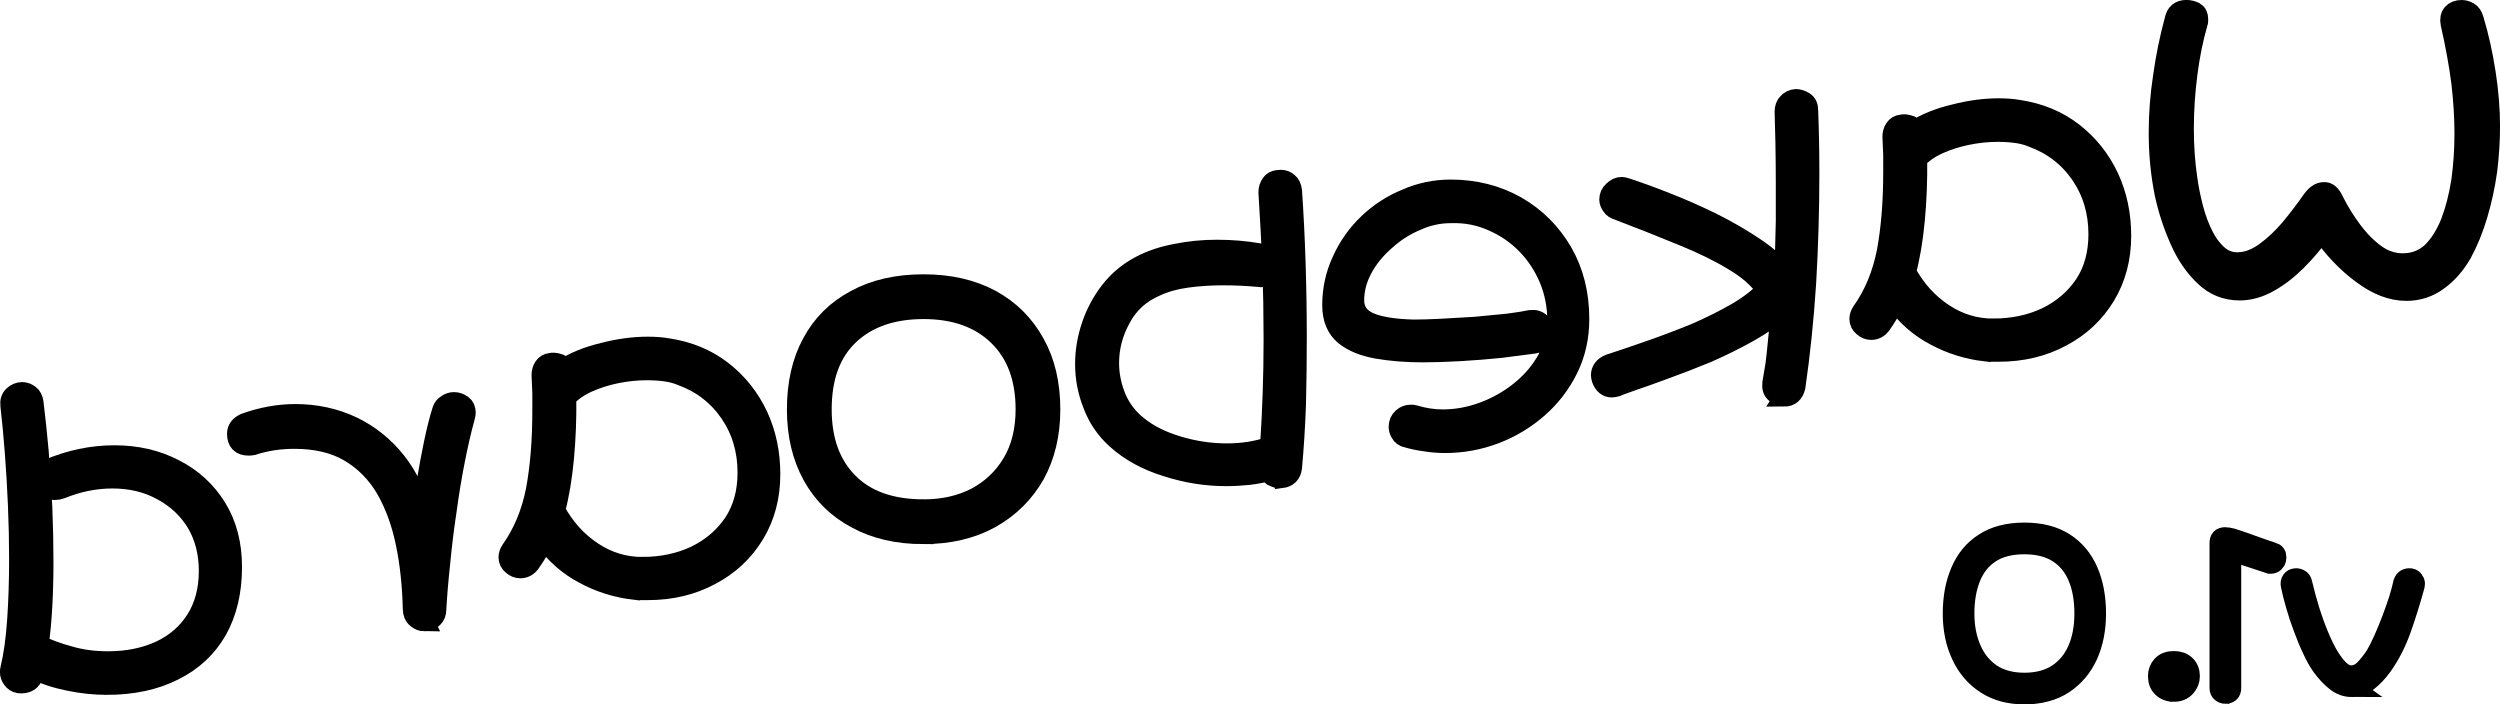 <?xml version="1.0" encoding="UTF-8" standalone="no"?>
<!-- Created with Inkscape (http://www.inkscape.org/) -->

<svg
   width="88.714mm"
   height="24.995mm"
   viewBox="0 0 88.714 24.995"
   version="1.1"
   id="svg1"
   inkscape:version="1.3 (0e150ed6c4, 2023-07-21)"
   sodipodi:docname="Logo2.svg"
   inkscape:dataloss="true"
   inkscape:export-filename="Logo3.svg"
   inkscape:export-xdpi="300"
   inkscape:export-ydpi="300"
   xmlns:inkscape="http://www.inkscape.org/namespaces/inkscape"
   xmlns:sodipodi="http://sodipodi.sourceforge.net/DTD/sodipodi-0.dtd"
   xmlns="http://www.w3.org/2000/svg"
   xmlns:svg="http://www.w3.org/2000/svg">
  <sodipodi:namedview
     id="namedview1"
     pagecolor="#ffffff"
     bordercolor="#000000"
     borderopacity="0.25"
     inkscape:showpageshadow="2"
     inkscape:pageopacity="0.0"
     inkscape:pagecheckerboard="0"
     inkscape:deskcolor="#d1d1d1"
     inkscape:document-units="mm"
     inkscape:zoom="1.4778115"
     inkscape:cx="201.98787"
     inkscape:cy="128.90683"
     inkscape:window-width="2072"
     inkscape:window-height="1237"
     inkscape:window-x="1071"
     inkscape:window-y="54"
     inkscape:window-maximized="0"
     inkscape:current-layer="layer1" />
  <defs
     id="defs1" />
  <g
     inkscape:label="Layer 1"
     inkscape:groupmode="layer"
     id="layer1"
     transform="translate(-4.36,-4.739)">
    <path
       style="font-weight:bold;font-size:14.111px;font-family:'Hachi Maru Pop';-inkscape-font-specification:'Hachi Maru Pop';stroke:#000000;stroke-width:0.7"
       d="m 89.747,15.066 q 0.635,0 1.129,-0.367 0.494,-0.353 0.847,-0.96 0.339,-0.621 0.564,-1.383 0.226,-0.762 0.339,-1.566 0.099,-0.818 0.099,-1.566 0,-0.917 -0.155,-1.905 -0.155,-1.002 -0.423,-1.891 -0.056,-0.198 -0.183,-0.268 -0.127,-0.071 -0.254,-0.071 -0.212,0 -0.325,0.127 -0.113,0.127 -0.071,0.353 0.254,1.115 0.381,2.088 0.113,0.974 0.113,1.82 0,0.861 -0.113,1.679 -0.127,0.818 -0.381,1.482 -0.268,0.663 -0.677,1.058 -0.423,0.381 -1.016,0.381 -0.508,0 -0.945,-0.31 -0.452,-0.325 -0.833,-0.833 -0.381,-0.508 -0.663,-1.072 -0.155,-0.339 -0.367,-0.31 -0.212,0 -0.423,0.296 -0.353,0.508 -0.776,1.016 -0.423,0.494 -0.875,0.818 -0.452,0.325 -0.875,0.353 -0.423,0.042 -0.748,-0.212 -0.325,-0.268 -0.55,-0.706 -0.226,-0.437 -0.367,-0.974 -0.141,-0.536 -0.212,-1.044 -0.127,-0.847 -0.127,-1.792 0,-0.974 0.127,-1.947 0.127,-0.988 0.367,-1.806 0.014,-0.028 0.014,-0.071 0,-0.042 0,-0.071 0,-0.183 -0.127,-0.254 -0.141,-0.071 -0.296,-0.071 -0.353,0 -0.423,0.353 -0.268,0.988 -0.409,2.004 -0.155,1.002 -0.155,2.004 0,1.129 0.212,2.173 0.183,0.847 0.536,1.637 0.339,0.776 0.875,1.284 0.522,0.508 1.256,0.508 0.522,0 1.044,-0.296 0.508,-0.282 0.988,-0.762 0.466,-0.466 0.875,-1.03 0.621,0.903 1.425,1.496 0.804,0.607 1.58,0.607 z"
       id="text7"
       aria-label="W" />
    <path
       d="m 74.811,17.212 q 0.113,0.014 0.24,0.014 0.113,0 0.226,0 1.256,0 2.244,-0.536 0.988,-0.522 1.552,-1.453 0.564,-0.931 0.564,-2.131 0,-1.129 -0.437,-2.074 -0.452,-0.96 -1.27,-1.595 -0.818,-0.635 -1.933,-0.804 -0.155,-0.028 -0.339,-0.042 -0.183,-0.014 -0.367,-0.014 -0.762,0 -1.58,0.212 -0.833,0.198 -1.397,0.564 -0.071,-0.155 -0.226,-0.183 -0.155,-0.042 -0.254,-0.014 -0.155,0.014 -0.24,0.141 -0.085,0.127 -0.085,0.296 0.014,0.325 0.028,0.635 0,0.31 0,0.621 0,1.58 -0.226,2.808 -0.24,1.228 -0.889,2.145 -0.085,0.127 -0.085,0.254 0,0.169 0.141,0.282 0.127,0.113 0.282,0.113 0.212,0 0.353,-0.183 0.141,-0.198 0.282,-0.437 0.127,-0.24 0.212,-0.423 0.579,0.804 1.411,1.242 0.833,0.452 1.792,0.564 z m 0.282,-0.818 q -0.96,0 -1.764,-0.536 -0.818,-0.536 -1.326,-1.468 0.212,-0.79 0.31,-1.834 0.099,-1.044 0.085,-2.173 0.282,-0.31 0.748,-0.522 0.466,-0.212 1.016,-0.325 0.55,-0.113 1.087,-0.113 0.353,0 0.663,0.042 0.31,0.042 0.579,0.155 1.072,0.395 1.707,1.326 0.621,0.917 0.621,2.103 0,1.044 -0.494,1.792 -0.508,0.748 -1.355,1.157 -0.847,0.395 -1.877,0.395 z"
       id="text8"
       style="font-size:14.111px;font-family:'Hachi Maru Pop';-inkscape-font-specification:'Hachi Maru Pop';stroke:#000000;stroke-width:0.7"
       aria-label="a" />
    <path
       d="m 67.668,18.819 q 0.325,0 0.409,-0.353 0.254,-1.75 0.381,-3.697 0.113,-1.961 0.113,-3.881 0,-1.157 -0.042,-2.23 0,-0.226 -0.141,-0.31 -0.155,-0.099 -0.296,-0.099 -0.183,0.014 -0.296,0.141 -0.113,0.113 -0.113,0.31 0.014,0.381 0.028,1.101 0.014,0.706 0.014,1.496 0,0.649 0,1.284 -0.014,0.635 -0.028,1.129 -0.028,0.48 -0.042,0.72 -0.353,-0.466 -1.03,-0.917 -0.691,-0.466 -1.51,-0.875 -0.833,-0.409 -1.637,-0.72 -0.818,-0.325 -1.439,-0.522 -0.085,-0.028 -0.127,-0.028 -0.169,0 -0.31,0.141 -0.141,0.127 -0.141,0.31 0,0.113 0.085,0.226 0.071,0.113 0.226,0.155 1.256,0.48 2.314,0.917 1.044,0.423 1.806,0.889 0.762,0.452 1.143,1.016 -0.395,0.423 -1.044,0.804 -0.663,0.381 -1.439,0.72 -0.79,0.325 -1.595,0.607 -0.804,0.282 -1.496,0.508 -0.296,0.127 -0.296,0.395 0,0.056 0.028,0.141 0.113,0.296 0.367,0.296 0.042,0 0.155,-0.028 0.056,-0.028 0.536,-0.198 0.466,-0.155 1.185,-0.423 0.706,-0.254 1.496,-0.579 0.776,-0.339 1.482,-0.734 0.706,-0.395 1.143,-0.804 -0.071,0.677 -0.113,1.143 -0.042,0.452 -0.085,0.79 -0.056,0.353 -0.113,0.677 -0.028,0.24 0.113,0.353 0.141,0.127 0.31,0.127 z"
       id="text9"
       style="font-size:14.111px;font-family:'Hachi Maru Pop';-inkscape-font-specification:'Hachi Maru Pop';stroke:#000000;stroke-width:0.7"
       aria-label="k" />
    <path
       d="m 54.27,20.268 q 0.339,0.099 0.677,0.141 0.339,0.056 0.691,0.056 0.917,0 1.778,-0.325 0.847,-0.325 1.524,-0.917 0.677,-0.593 1.072,-1.397 0.395,-0.804 0.395,-1.764 0,-1.341 -0.593,-2.371 -0.607,-1.044 -1.637,-1.637 -1.044,-0.593 -2.342,-0.593 -0.818,0 -1.566,0.325 -0.762,0.31 -1.355,0.875 -0.593,0.564 -0.931,1.312 -0.353,0.748 -0.353,1.595 0,0.706 0.437,1.072 0.437,0.353 1.171,0.48 0.734,0.127 1.609,0.127 0.593,0 1.326,-0.042 0.72,-0.042 1.425,-0.113 0.691,-0.085 1.199,-0.155 0.198,-0.028 0.282,-0.141 0.085,-0.127 0.085,-0.268 0,-0.198 -0.127,-0.325 -0.141,-0.141 -0.367,-0.113 -0.254,0.056 -0.79,0.127 -0.536,0.056 -1.171,0.113 -0.649,0.042 -1.228,0.071 -0.593,0.028 -0.96,0.028 -1.044,-0.028 -1.566,-0.254 -0.536,-0.24 -0.536,-0.776 0,-0.579 0.296,-1.129 0.296,-0.55 0.804,-0.988 0.494,-0.452 1.101,-0.706 0.593,-0.268 1.214,-0.268 0.79,-0.028 1.482,0.282 0.691,0.296 1.214,0.833 0.508,0.522 0.804,1.228 0.282,0.691 0.282,1.453 0,0.734 -0.353,1.383 -0.353,0.635 -0.945,1.115 -0.593,0.48 -1.312,0.748 -0.72,0.268 -1.453,0.268 -0.494,0 -1.002,-0.155 -0.042,-0.014 -0.127,-0.014 -0.169,0 -0.296,0.113 -0.141,0.127 -0.141,0.325 0,0.113 0.071,0.226 0.056,0.113 0.212,0.155 z"
       id="text10"
       style="font-size:14.111px;font-family:'Hachi Maru Pop';-inkscape-font-specification:'Hachi Maru Pop';stroke:#000000;stroke-width:0.7"
       aria-label="e" />
    <path
       d="m 49.832,21.713 q 0.339,-0.042 0.381,-0.381 0.099,-1.087 0.141,-2.258 0.028,-1.171 0.028,-2.371 0,-1.312 -0.042,-2.625 -0.042,-1.326 -0.127,-2.568 -0.028,-0.212 -0.141,-0.296 -0.113,-0.099 -0.254,-0.099 -0.268,0 -0.353,0.141 -0.099,0.127 -0.099,0.31 0.085,1.341 0.141,2.639 0.042,1.298 0.042,2.582 0,1.905 -0.127,3.796 -0.691,0.24 -1.524,0.24 -0.875,0 -1.722,-0.254 -0.861,-0.254 -1.425,-0.706 -0.522,-0.409 -0.776,-1.002 -0.254,-0.607 -0.254,-1.242 0,-0.833 0.423,-1.595 0.409,-0.762 1.228,-1.115 0.48,-0.226 1.101,-0.31 0.621,-0.085 1.284,-0.085 0.31,0 0.635,0.014 0.31,0.014 0.607,0.042 0.198,0.042 0.31,-0.085 0.113,-0.141 0.141,-0.282 0,-0.183 -0.099,-0.325 -0.113,-0.141 -0.31,-0.155 -0.72,-0.127 -1.496,-0.127 -0.748,0 -1.439,0.141 -0.706,0.127 -1.27,0.423 -0.649,0.339 -1.087,0.903 -0.437,0.564 -0.663,1.242 -0.226,0.663 -0.226,1.355 0,0.748 0.282,1.453 0.268,0.706 0.833,1.214 0.72,0.649 1.778,0.974 1.044,0.339 2.117,0.339 0.395,0 0.79,-0.042 0.381,-0.042 0.734,-0.141 0.042,0.169 0.183,0.212 0.141,0.056 0.254,0.042 z"
       id="text11"
       style="font-size:14.111px;font-family:'Hachi Maru Pop';-inkscape-font-specification:'Hachi Maru Pop';stroke:#000000;stroke-width:0.7"
       aria-label="b" />
    <path
       d="m 37.135,23.697 q 1.369,0 2.385,-0.564 1.002,-0.564 1.566,-1.552 0.55,-1.002 0.55,-2.314 0,-1.355 -0.55,-2.342 -0.55,-1.002 -1.552,-1.552 -1.016,-0.55 -2.399,-0.55 -1.411,0 -2.413,0.55 -1.016,0.536 -1.552,1.538 -0.536,0.988 -0.536,2.357 0,1.341 0.55,2.342 0.55,1.002 1.566,1.538 1.002,0.55 2.385,0.55 z m 0,-0.889 q -1.736,0 -2.667,-0.945 -0.945,-0.945 -0.945,-2.596 0,-1.722 0.974,-2.639 0.974,-0.917 2.639,-0.917 1.665,0 2.639,0.945 0.974,0.945 0.974,2.611 0,1.101 -0.466,1.891 -0.466,0.79 -1.284,1.228 -0.818,0.423 -1.863,0.423 z"
       id="text12"
       style="font-size:14.111px;font-family:'Hachi Maru Pop';-inkscape-font-specification:'Hachi Maru Pop';stroke:#000000;stroke-width:0.7"
       aria-label="o" />
    <path
       d="m 26.874,25.671 q 0.113,0.014 0.24,0.014 0.113,0 0.226,0 1.256,0 2.244,-0.536 0.988,-0.522 1.552,-1.453 0.564,-0.931 0.564,-2.131 0,-1.129 -0.437,-2.074 -0.452,-0.96 -1.27,-1.595 -0.818,-0.635 -1.933,-0.804 -0.155,-0.028 -0.339,-0.042 -0.183,-0.014 -0.367,-0.014 -0.762,0 -1.58,0.212 -0.833,0.198 -1.397,0.564 -0.071,-0.155 -0.226,-0.183 -0.155,-0.042 -0.254,-0.014 -0.155,0.014 -0.24,0.141 -0.085,0.127 -0.085,0.296 0.014,0.325 0.028,0.635 0,0.31 0,0.621 0,1.58 -0.226,2.808 -0.24,1.228 -0.889,2.145 -0.085,0.127 -0.085,0.254 0,0.169 0.141,0.282 0.127,0.113 0.282,0.113 0.212,0 0.353,-0.183 0.141,-0.198 0.282,-0.437 0.127,-0.24 0.212,-0.423 0.579,0.804 1.411,1.242 0.833,0.452 1.792,0.564 z m 0.282,-0.818 q -0.96,0 -1.764,-0.536 -0.818,-0.536 -1.326,-1.468 0.212,-0.79 0.31,-1.834 0.099,-1.044 0.085,-2.173 0.282,-0.31 0.748,-0.522 0.466,-0.212 1.016,-0.325 0.55,-0.113 1.087,-0.113 0.353,0 0.663,0.042 0.31,0.042 0.579,0.155 1.072,0.395 1.707,1.326 0.621,0.917 0.621,2.103 0,1.044 -0.494,1.792 -0.508,0.748 -1.355,1.157 -0.847,0.395 -1.877,0.395 z"
       id="text13"
       style="font-size:14.111px;font-family:'Hachi Maru Pop';-inkscape-font-specification:'Hachi Maru Pop';stroke:#000000;stroke-width:0.7"
       aria-label="a" />
    <path
       d="m 19.425,26.791 q 0.183,0 0.31,-0.127 0.113,-0.113 0.113,-0.296 0.042,-0.776 0.141,-1.679 0.085,-0.903 0.226,-1.834 0.127,-0.945 0.296,-1.792 0.169,-0.861 0.353,-1.524 0.028,-0.113 0.028,-0.155 0,-0.183 -0.127,-0.282 -0.141,-0.099 -0.296,-0.099 -0.141,0 -0.254,0.085 -0.127,0.071 -0.169,0.212 -0.155,0.494 -0.296,1.171 -0.141,0.677 -0.254,1.369 -0.113,0.677 -0.169,1.199 -0.268,-1.115 -0.903,-1.919 -0.649,-0.818 -1.566,-1.256 -0.931,-0.437 -2.018,-0.437 -0.889,0 -1.792,0.325 -0.282,0.127 -0.282,0.381 0,0.423 0.409,0.423 0.099,0 0.155,-0.014 0.677,-0.226 1.482,-0.226 1.157,0 1.947,0.466 0.79,0.466 1.284,1.298 0.48,0.833 0.706,1.919 0.226,1.087 0.254,2.342 0,0.226 0.141,0.339 0.127,0.113 0.282,0.113 z"
       id="text14"
       style="font-size:14.111px;font-family:'Hachi Maru Pop';-inkscape-font-specification:'Hachi Maru Pop';stroke:#000000;stroke-width:0.7"
       aria-label="r" />
    <path
       d="m 8.139,29.047 q 1.383,0 2.385,-0.508 1.002,-0.494 1.538,-1.425 0.536,-0.945 0.536,-2.258 0,-1.214 -0.55,-2.103 -0.55,-0.889 -1.496,-1.369 -0.945,-0.494 -2.131,-0.494 -1.199,0 -2.357,0.494 -0.226,0.099 -0.226,0.31 0,0.099 0.071,0.198 0.127,0.24 0.409,0.24 0.099,0 0.212,-0.042 0.903,-0.367 1.82,-0.367 1.002,0 1.778,0.437 0.776,0.423 1.214,1.157 0.423,0.734 0.423,1.679 0,1.002 -0.452,1.722 -0.452,0.72 -1.256,1.101 -0.818,0.381 -1.863,0.381 -0.748,0 -1.369,-0.183 -0.621,-0.169 -1.087,-0.395 0.085,-0.607 0.127,-1.355 0.042,-0.762 0.042,-1.58 0,-0.974 -0.042,-1.976 -0.056,-1.002 -0.127,-1.947 -0.085,-0.945 -0.183,-1.736 -0.028,-0.198 -0.141,-0.282 -0.127,-0.099 -0.268,-0.099 -0.169,0 -0.31,0.127 -0.141,0.127 -0.113,0.353 0.085,0.734 0.155,1.637 0.071,0.903 0.113,1.891 0.042,0.974 0.042,1.933 0,1.157 -0.071,2.173 -0.071,1.016 -0.24,1.707 -0.014,0.042 -0.014,0.127 0,0.127 0.085,0.24 0.085,0.127 0.24,0.155 0.423,0.042 0.522,-0.325 l 0.028,-0.169 q 0.522,0.268 1.228,0.409 0.691,0.141 1.326,0.141 z"
       id="text15"
       style="font-size:14.111px;font-family:'Hachi Maru Pop';-inkscape-font-specification:'Hachi Maru Pop';stroke:#000000;stroke-width:0.7"
       aria-label="d" />
    <path
       style="font-size:7.056px;font-family:'Hachi Maru Pop';-inkscape-font-specification:'Hachi Maru Pop';stroke:#000000;stroke-width:0.7"
       d="m 87.81,29.123 q 0.325,0 0.593,-0.219 0.268,-0.212 0.501,-0.536 0.402,-0.564 0.663,-1.291 0.261,-0.734 0.487,-1.559 0.007,-0.021 0.007,-0.064 0,-0.064 -0.042,-0.12 -0.042,-0.064 -0.12,-0.078 -0.198,-0.021 -0.261,0.155 -0.056,0.261 -0.162,0.607 -0.113,0.346 -0.254,0.72 -0.141,0.367 -0.289,0.699 -0.148,0.332 -0.282,0.557 -0.183,0.282 -0.388,0.494 -0.212,0.212 -0.473,0.212 -0.169,0 -0.318,-0.113 -0.148,-0.113 -0.275,-0.282 -0.134,-0.176 -0.226,-0.339 -0.162,-0.282 -0.325,-0.677 -0.169,-0.402 -0.318,-0.875 -0.148,-0.48 -0.268,-0.988 -0.021,-0.106 -0.099,-0.141 -0.085,-0.042 -0.155,-0.028 -0.085,0.007 -0.134,0.078 -0.049,0.071 -0.028,0.169 0.064,0.325 0.183,0.727 0.113,0.395 0.268,0.804 0.148,0.409 0.318,0.762 0.162,0.353 0.325,0.579 0.24,0.332 0.501,0.536 0.261,0.212 0.572,0.212 z m -4.48,0.24 q 0.092,0 0.155,-0.049 0.056,-0.049 0.056,-0.162 v -4.854 l 1.326,0.437 q 0.021,0.007 0.042,0.014 0.014,0 0.035,0 0.071,0 0.127,-0.049 0.049,-0.049 0.064,-0.106 0.007,-0.028 0.007,-0.049 0,-0.028 0,-0.049 0,-0.064 -0.028,-0.099 -0.028,-0.042 -0.113,-0.064 -0.141,-0.049 -0.353,-0.12 -0.219,-0.078 -0.437,-0.155 -0.226,-0.085 -0.402,-0.141 -0.176,-0.064 -0.233,-0.078 -0.162,-0.042 -0.261,-0.042 -0.198,0 -0.198,0.205 v 5.151 q 0,0.113 0.071,0.162 0.071,0.049 0.141,0.049 z m -1.827,-0.071 q 0.261,0 0.416,-0.169 0.155,-0.169 0.155,-0.388 0,-0.247 -0.155,-0.395 -0.155,-0.148 -0.416,-0.148 -0.275,0 -0.423,0.155 -0.148,0.155 -0.148,0.388 0,0.254 0.155,0.402 0.155,0.155 0.416,0.155 z m -5.306,0.092 q 0.826,0 1.397,-0.374 0.564,-0.374 0.861,-1.023 0.289,-0.649 0.289,-1.475 0,-0.861 -0.282,-1.51 -0.282,-0.649 -0.847,-1.009 -0.564,-0.36 -1.418,-0.36 -0.861,0 -1.425,0.367 -0.564,0.36 -0.84,1.009 -0.282,0.649 -0.282,1.503 0,0.84 0.31,1.489 0.303,0.649 0.875,1.016 0.564,0.367 1.362,0.367 z m 0,-0.423 q -0.691,0 -1.164,-0.31 -0.473,-0.318 -0.713,-0.868 -0.247,-0.557 -0.247,-1.27 0,-0.741 0.226,-1.291 0.226,-0.557 0.699,-0.861 0.466,-0.303 1.199,-0.303 0.72,0 1.192,0.303 0.466,0.296 0.699,0.847 0.233,0.55 0.233,1.305 0,0.727 -0.24,1.277 -0.24,0.55 -0.713,0.861 -0.473,0.31 -1.171,0.31 z"
       id="text16"
       aria-label="v1.0" />
  </g>
</svg>

